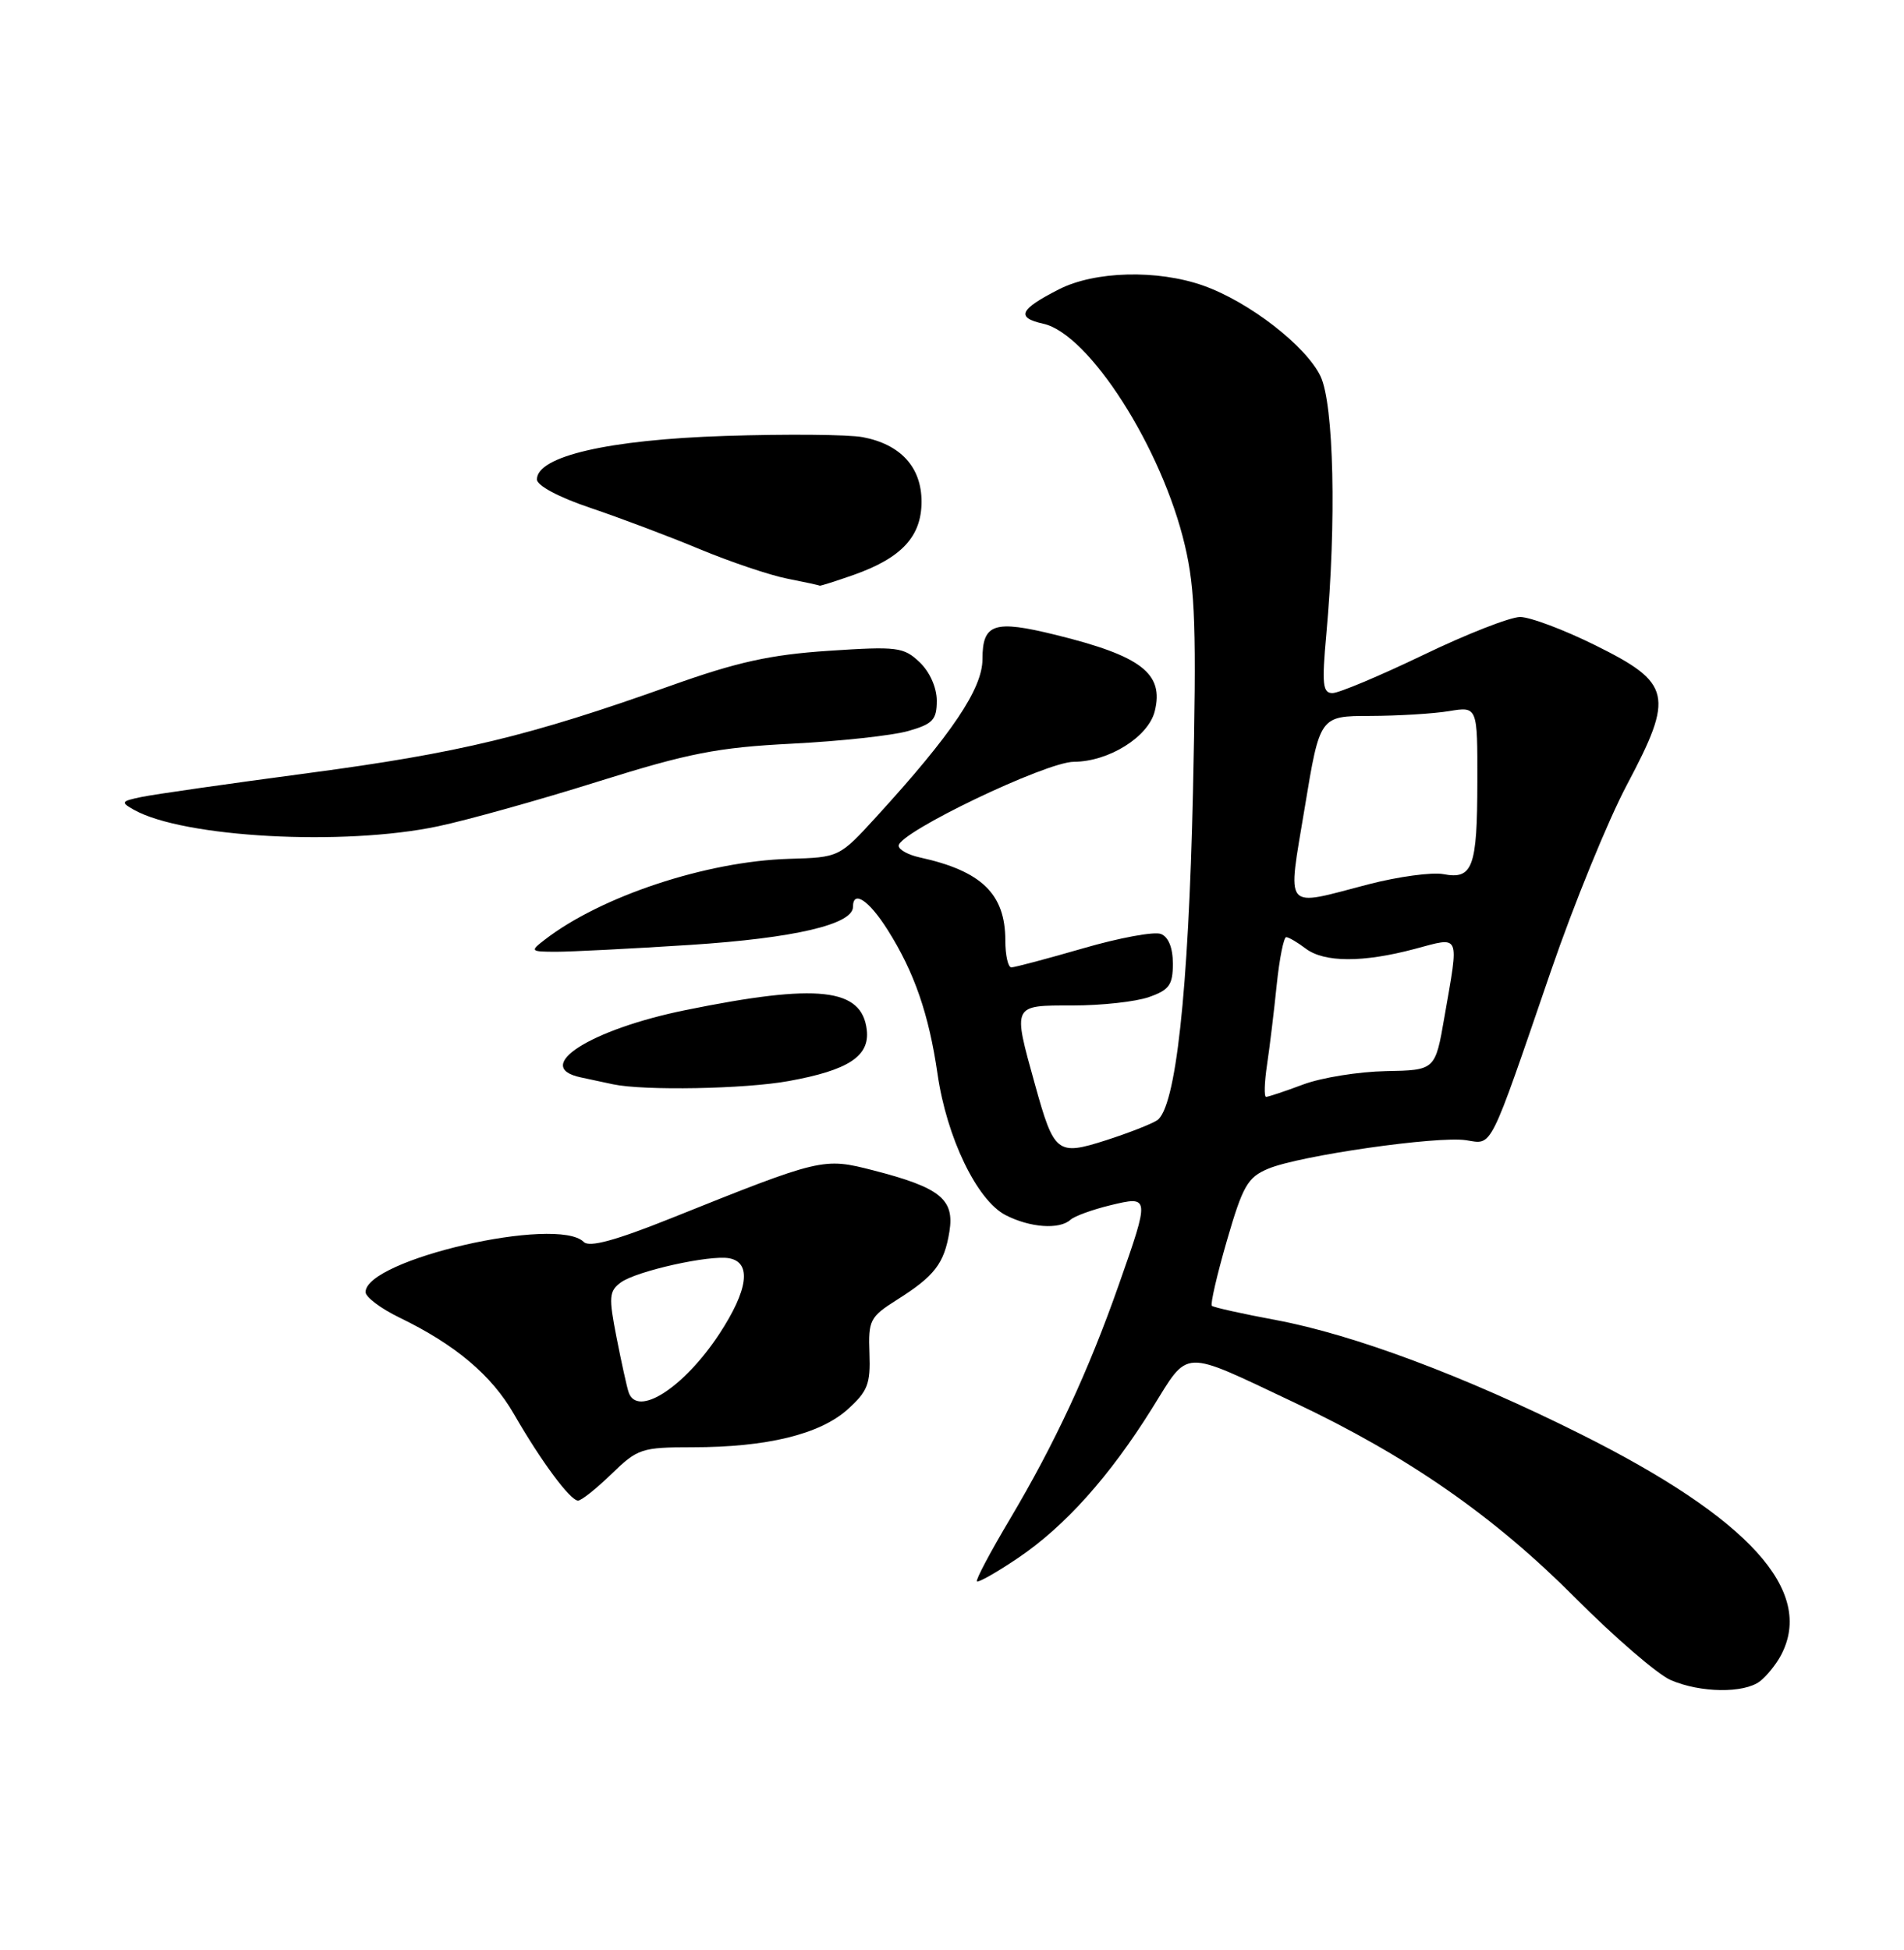 <?xml version="1.0" encoding="UTF-8" standalone="no"?>
<!DOCTYPE svg PUBLIC "-//W3C//DTD SVG 1.1//EN" "http://www.w3.org/Graphics/SVG/1.1/DTD/svg11.dtd" >
<svg xmlns="http://www.w3.org/2000/svg" xmlns:xlink="http://www.w3.org/1999/xlink" version="1.1" viewBox="0 0 250 256">
 <g >
 <path fill="currentColor"
d=" M 231.09 220.72 C 231.96 220.05 233.20 218.52 233.84 217.32 C 238.33 208.88 229.69 199.34 207.50 188.25 C 192.26 180.64 177.81 175.23 167.54 173.30 C 163.12 172.48 159.33 171.63 159.12 171.43 C 158.90 171.23 159.79 167.38 161.09 162.89 C 163.18 155.67 163.82 154.56 166.52 153.43 C 170.62 151.71 188.74 149.11 192.50 149.69 C 196.02 150.23 195.42 151.43 203.63 127.50 C 206.65 118.70 211.15 107.68 213.63 103.01 C 219.85 91.29 219.48 89.67 209.48 84.72 C 205.35 82.67 200.90 81.00 199.60 81.00 C 198.30 81.00 192.57 83.24 186.87 85.99 C 181.17 88.73 175.81 90.98 174.97 90.99 C 173.67 91.00 173.55 89.84 174.15 83.25 C 175.49 68.54 175.14 53.10 173.39 49.40 C 171.49 45.42 163.99 39.61 157.98 37.49 C 151.96 35.37 143.74 35.58 139.03 37.99 C 133.86 40.62 133.37 41.70 136.98 42.50 C 142.99 43.82 152.58 58.82 155.58 71.61 C 156.95 77.40 157.11 82.57 156.64 104.00 C 156.05 130.29 154.38 145.50 151.91 147.09 C 151.13 147.59 148.13 148.76 145.24 149.69 C 138.80 151.75 138.41 151.44 135.89 142.36 C 132.96 131.81 132.87 132.00 140.85 132.00 C 144.62 132.00 149.12 131.51 150.85 130.90 C 153.52 129.97 154.00 129.31 154.00 126.51 C 154.00 124.43 153.42 122.99 152.42 122.61 C 151.55 122.27 146.95 123.12 142.21 124.50 C 137.47 125.87 133.23 127.00 132.79 127.00 C 132.36 127.00 132.00 125.41 132.00 123.46 C 132.00 117.36 128.89 114.34 120.75 112.56 C 119.24 112.23 118.00 111.54 118.00 111.03 C 118.00 109.29 137.33 100.02 141.00 100.01 C 145.59 99.99 150.77 96.75 151.62 93.38 C 152.86 88.43 149.88 86.12 138.62 83.35 C 130.52 81.35 129.00 81.85 129.00 86.54 C 129.00 90.41 124.97 96.40 115.12 107.17 C 110.20 112.56 110.20 112.56 103.59 112.75 C 92.74 113.08 78.88 117.67 71.50 123.39 C 69.58 124.87 69.64 124.94 73.00 124.95 C 74.92 124.95 82.86 124.55 90.62 124.05 C 104.31 123.16 112.00 121.36 112.00 119.05 C 112.00 116.79 114.10 118.19 116.57 122.11 C 120.05 127.62 121.97 133.17 123.10 141.00 C 124.31 149.35 128.27 157.57 132.03 159.52 C 135.23 161.17 139.10 161.45 140.55 160.14 C 141.07 159.66 143.41 158.81 145.75 158.24 C 150.99 156.97 151.00 157.00 146.90 168.67 C 142.92 180.00 138.51 189.49 132.63 199.39 C 130.05 203.72 128.09 207.42 128.27 207.61 C 128.46 207.79 130.88 206.42 133.65 204.55 C 139.82 200.39 145.69 193.84 151.28 184.88 C 156.19 177.00 154.96 177.05 169.91 184.11 C 184.83 191.16 196.14 199.02 206.86 209.79 C 212.01 214.96 217.64 219.81 219.36 220.56 C 223.26 222.25 228.98 222.33 231.09 220.72 Z  M 80.30 193.50 C 83.72 190.18 84.25 190.00 90.90 190.00 C 100.67 190.00 107.62 188.31 111.27 185.05 C 113.93 182.67 114.31 181.70 114.16 177.67 C 114.00 173.32 114.22 172.89 117.76 170.65 C 122.72 167.52 123.98 165.88 124.66 161.69 C 125.35 157.44 123.45 155.91 114.68 153.65 C 108.09 151.96 107.90 152.00 88.10 159.94 C 80.83 162.85 77.39 163.79 76.65 163.05 C 73.17 159.57 48.00 165.35 48.00 169.63 C 48.00 170.28 49.99 171.78 52.42 172.96 C 59.78 176.52 64.54 180.53 67.48 185.64 C 71.03 191.81 74.87 197.00 75.90 197.00 C 76.34 197.00 78.31 195.43 80.30 193.50 Z  M 103.57 141.92 C 111.40 140.50 114.21 138.66 113.81 135.21 C 113.17 129.71 107.41 129.07 90.05 132.60 C 77.48 135.15 69.80 140.07 76.25 141.44 C 77.49 141.71 79.40 142.11 80.50 142.35 C 84.58 143.21 97.82 142.97 103.57 141.92 Z  M 57.50 108.48 C 61.35 107.67 70.80 105.03 78.50 102.61 C 90.43 98.87 94.20 98.13 104.00 97.63 C 110.33 97.31 117.19 96.56 119.25 95.97 C 122.48 95.05 123.00 94.50 123.00 91.99 C 123.00 90.27 122.08 88.20 120.75 86.94 C 118.66 84.95 117.82 84.84 108.80 85.44 C 101.13 85.95 96.78 86.91 88.07 90.02 C 69.53 96.63 60.28 98.86 40.50 101.49 C 30.05 102.88 20.19 104.29 18.58 104.63 C 15.90 105.18 15.82 105.32 17.58 106.31 C 24.07 109.96 45.12 111.10 57.50 108.48 Z  M 112.10 75.47 C 118.39 73.24 121.00 70.43 121.00 65.86 C 121.00 61.33 118.25 58.33 113.27 57.39 C 111.41 57.04 103.27 56.97 95.19 57.23 C 79.87 57.73 70.50 59.90 70.50 62.94 C 70.50 63.75 73.37 65.28 77.50 66.67 C 81.35 67.97 87.81 70.40 91.84 72.08 C 95.88 73.76 101.06 75.51 103.34 75.96 C 105.63 76.41 107.56 76.83 107.62 76.89 C 107.69 76.95 109.70 76.31 112.10 75.47 Z  M 166.37 139.75 C 166.72 137.41 167.29 132.69 167.64 129.25 C 168.00 125.81 168.56 123.01 168.89 123.03 C 169.23 123.05 170.37 123.72 171.44 124.53 C 173.87 126.37 178.96 126.39 185.75 124.58 C 191.84 122.96 191.59 122.39 189.66 133.50 C 188.45 140.50 188.45 140.50 181.97 140.62 C 178.41 140.69 173.53 141.47 171.12 142.37 C 168.72 143.27 166.52 144.00 166.24 144.00 C 165.96 144.00 166.02 142.09 166.37 139.75 Z  M 171.32 106.00 C 173.30 94.00 173.30 94.00 179.90 93.99 C 183.53 93.98 188.19 93.70 190.25 93.36 C 194.00 92.74 194.00 92.74 193.98 102.62 C 193.97 113.87 193.37 115.50 189.52 114.76 C 188.04 114.48 183.60 115.08 179.66 116.10 C 168.37 119.04 169.03 119.85 171.32 106.00 Z  M 82.53 182.75 C 82.30 182.06 81.59 178.83 80.95 175.57 C 79.91 170.26 79.97 169.50 81.52 168.36 C 83.57 166.86 93.24 164.71 95.76 165.19 C 98.72 165.75 98.24 169.35 94.43 175.15 C 89.77 182.22 83.64 186.14 82.53 182.75 Z "/>
</g>
</svg>